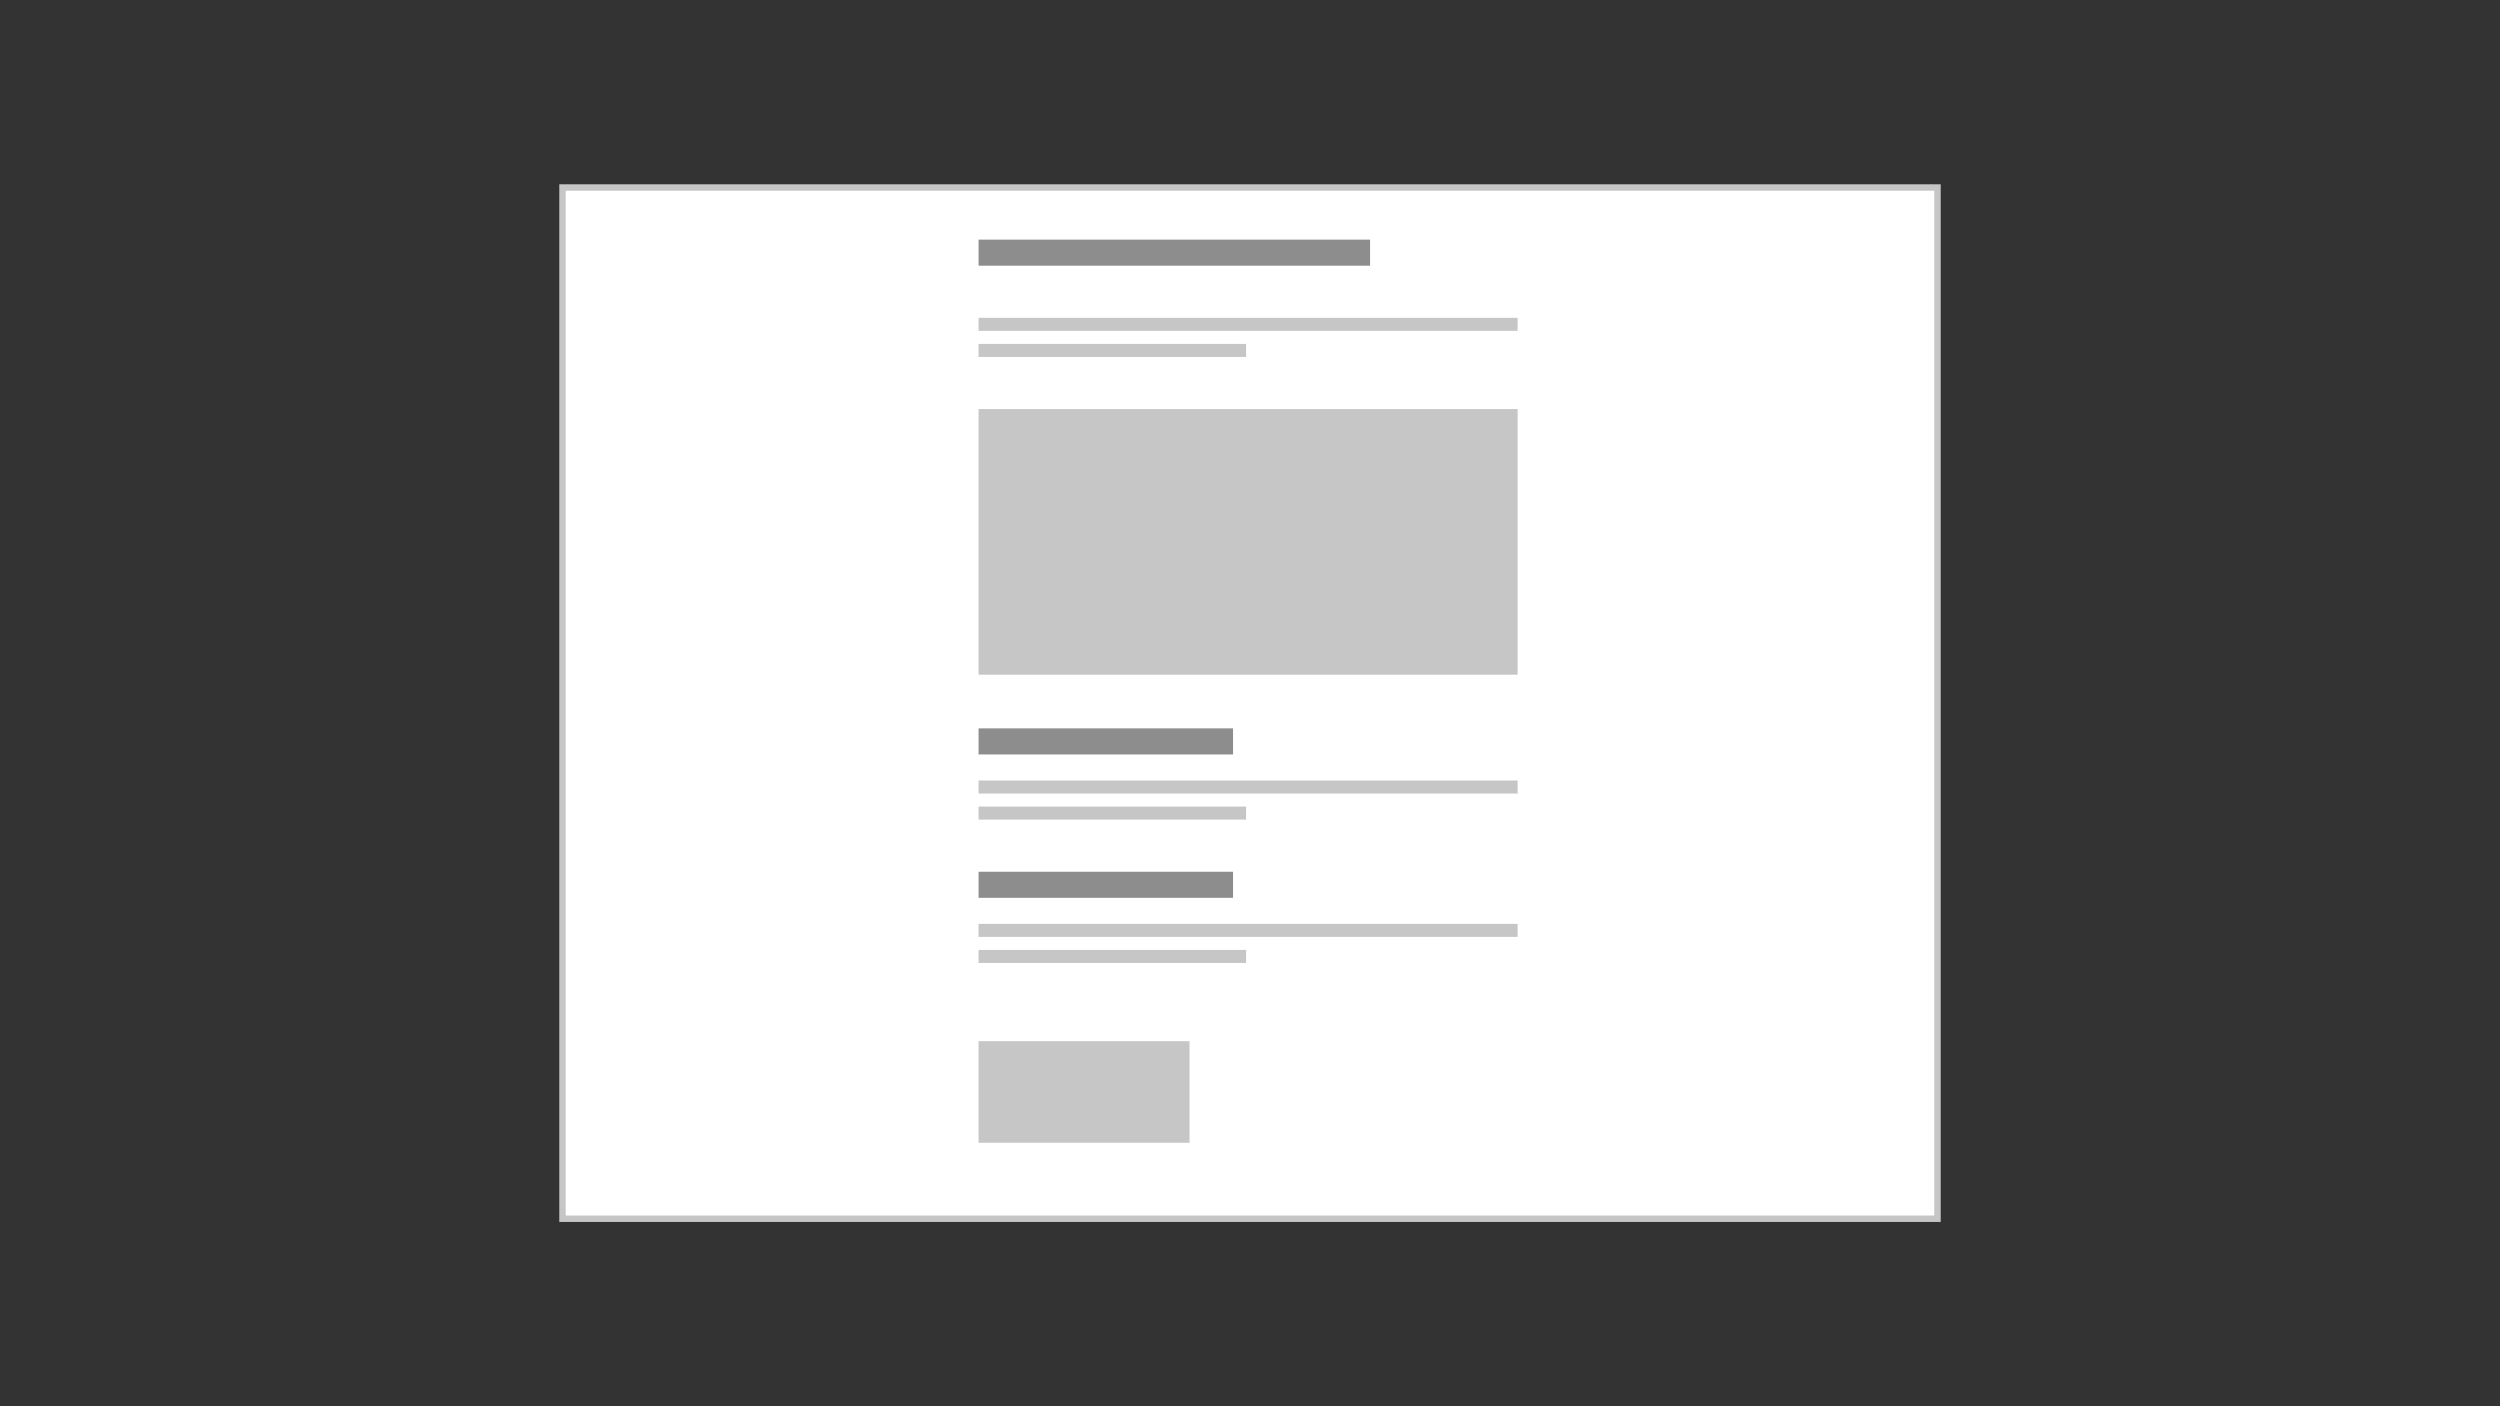 <?xml version="1.0" encoding="UTF-8"?>
<svg width="320px" height="180px" viewBox="0 0 320 180" version="1.1" xmlns="http://www.w3.org/2000/svg" xmlns:xlink="http://www.w3.org/1999/xlink">
    <rect x="0" y="0" width="320" height="180" fill="#333333" stroke="none"/>
    <title>content-group-simple</title>
    <g id="content-group-simple" stroke="none" stroke-width="1" fill="none" fill-rule="evenodd">
        <g id="Group-4" transform="translate(72, 24)">
            <rect id="Rectangle-Copy-14" stroke="#C6C6C6" stroke-width="0.823" fill="#FFFFFF" x="0" y="0" width="176" height="132"></rect>
            <g id="Group-2" transform="translate(53.256, 6.673)" fill="#8D8D8D">
                <rect id="Rectangle-Copy" x="0" y="0" width="50.114" height="3.337"></rect>
            </g>
            <rect id="Rectangle-Copy-24" fill="#C6C6C6" x="53.256" y="109.271" width="27" height="13"></rect>
            <g id="Group" transform="translate(53.256, 16.683)" fill="#C6C6C6">
                <rect id="Rectangle-Copy-4" x="0" y="0" width="69" height="1.668"></rect>
                <rect id="Rectangle-Copy-7" x="0" y="3.337" width="34.244" height="1.668"></rect>
            </g>
            <g id="Group-3" transform="translate(53.256, 69.233)">
                <rect id="Rectangle-Copy-4" fill="#C6C6C6" x="0" y="6.673" width="69" height="1.668"></rect>
                <rect id="Rectangle-Copy-3" fill="#8D8D8D" x="0" y="0" width="32.574" height="3.337"></rect>
                <rect id="Rectangle-Copy-7" fill="#C6C6C6" x="0" y="10.01" width="34.244" height="1.668"></rect>
            </g>
            <g id="Group-3-Copy" transform="translate(53.256, 87.584)">
                <rect id="Rectangle-Copy-4" fill="#C6C6C6" x="0" y="6.673" width="69" height="1.668"></rect>
                <rect id="Rectangle-Copy-3" fill="#8D8D8D" x="0" y="0" width="32.574" height="3.337"></rect>
                <rect id="Rectangle-Copy-7" fill="#C6C6C6" x="0" y="10.01" width="34.244" height="1.668"></rect>
            </g>
            <rect id="Rectangle-Copy-25" fill="#C6C6C6" x="53.256" y="28.361" width="69" height="34"></rect>
        </g>
    </g>
</svg>